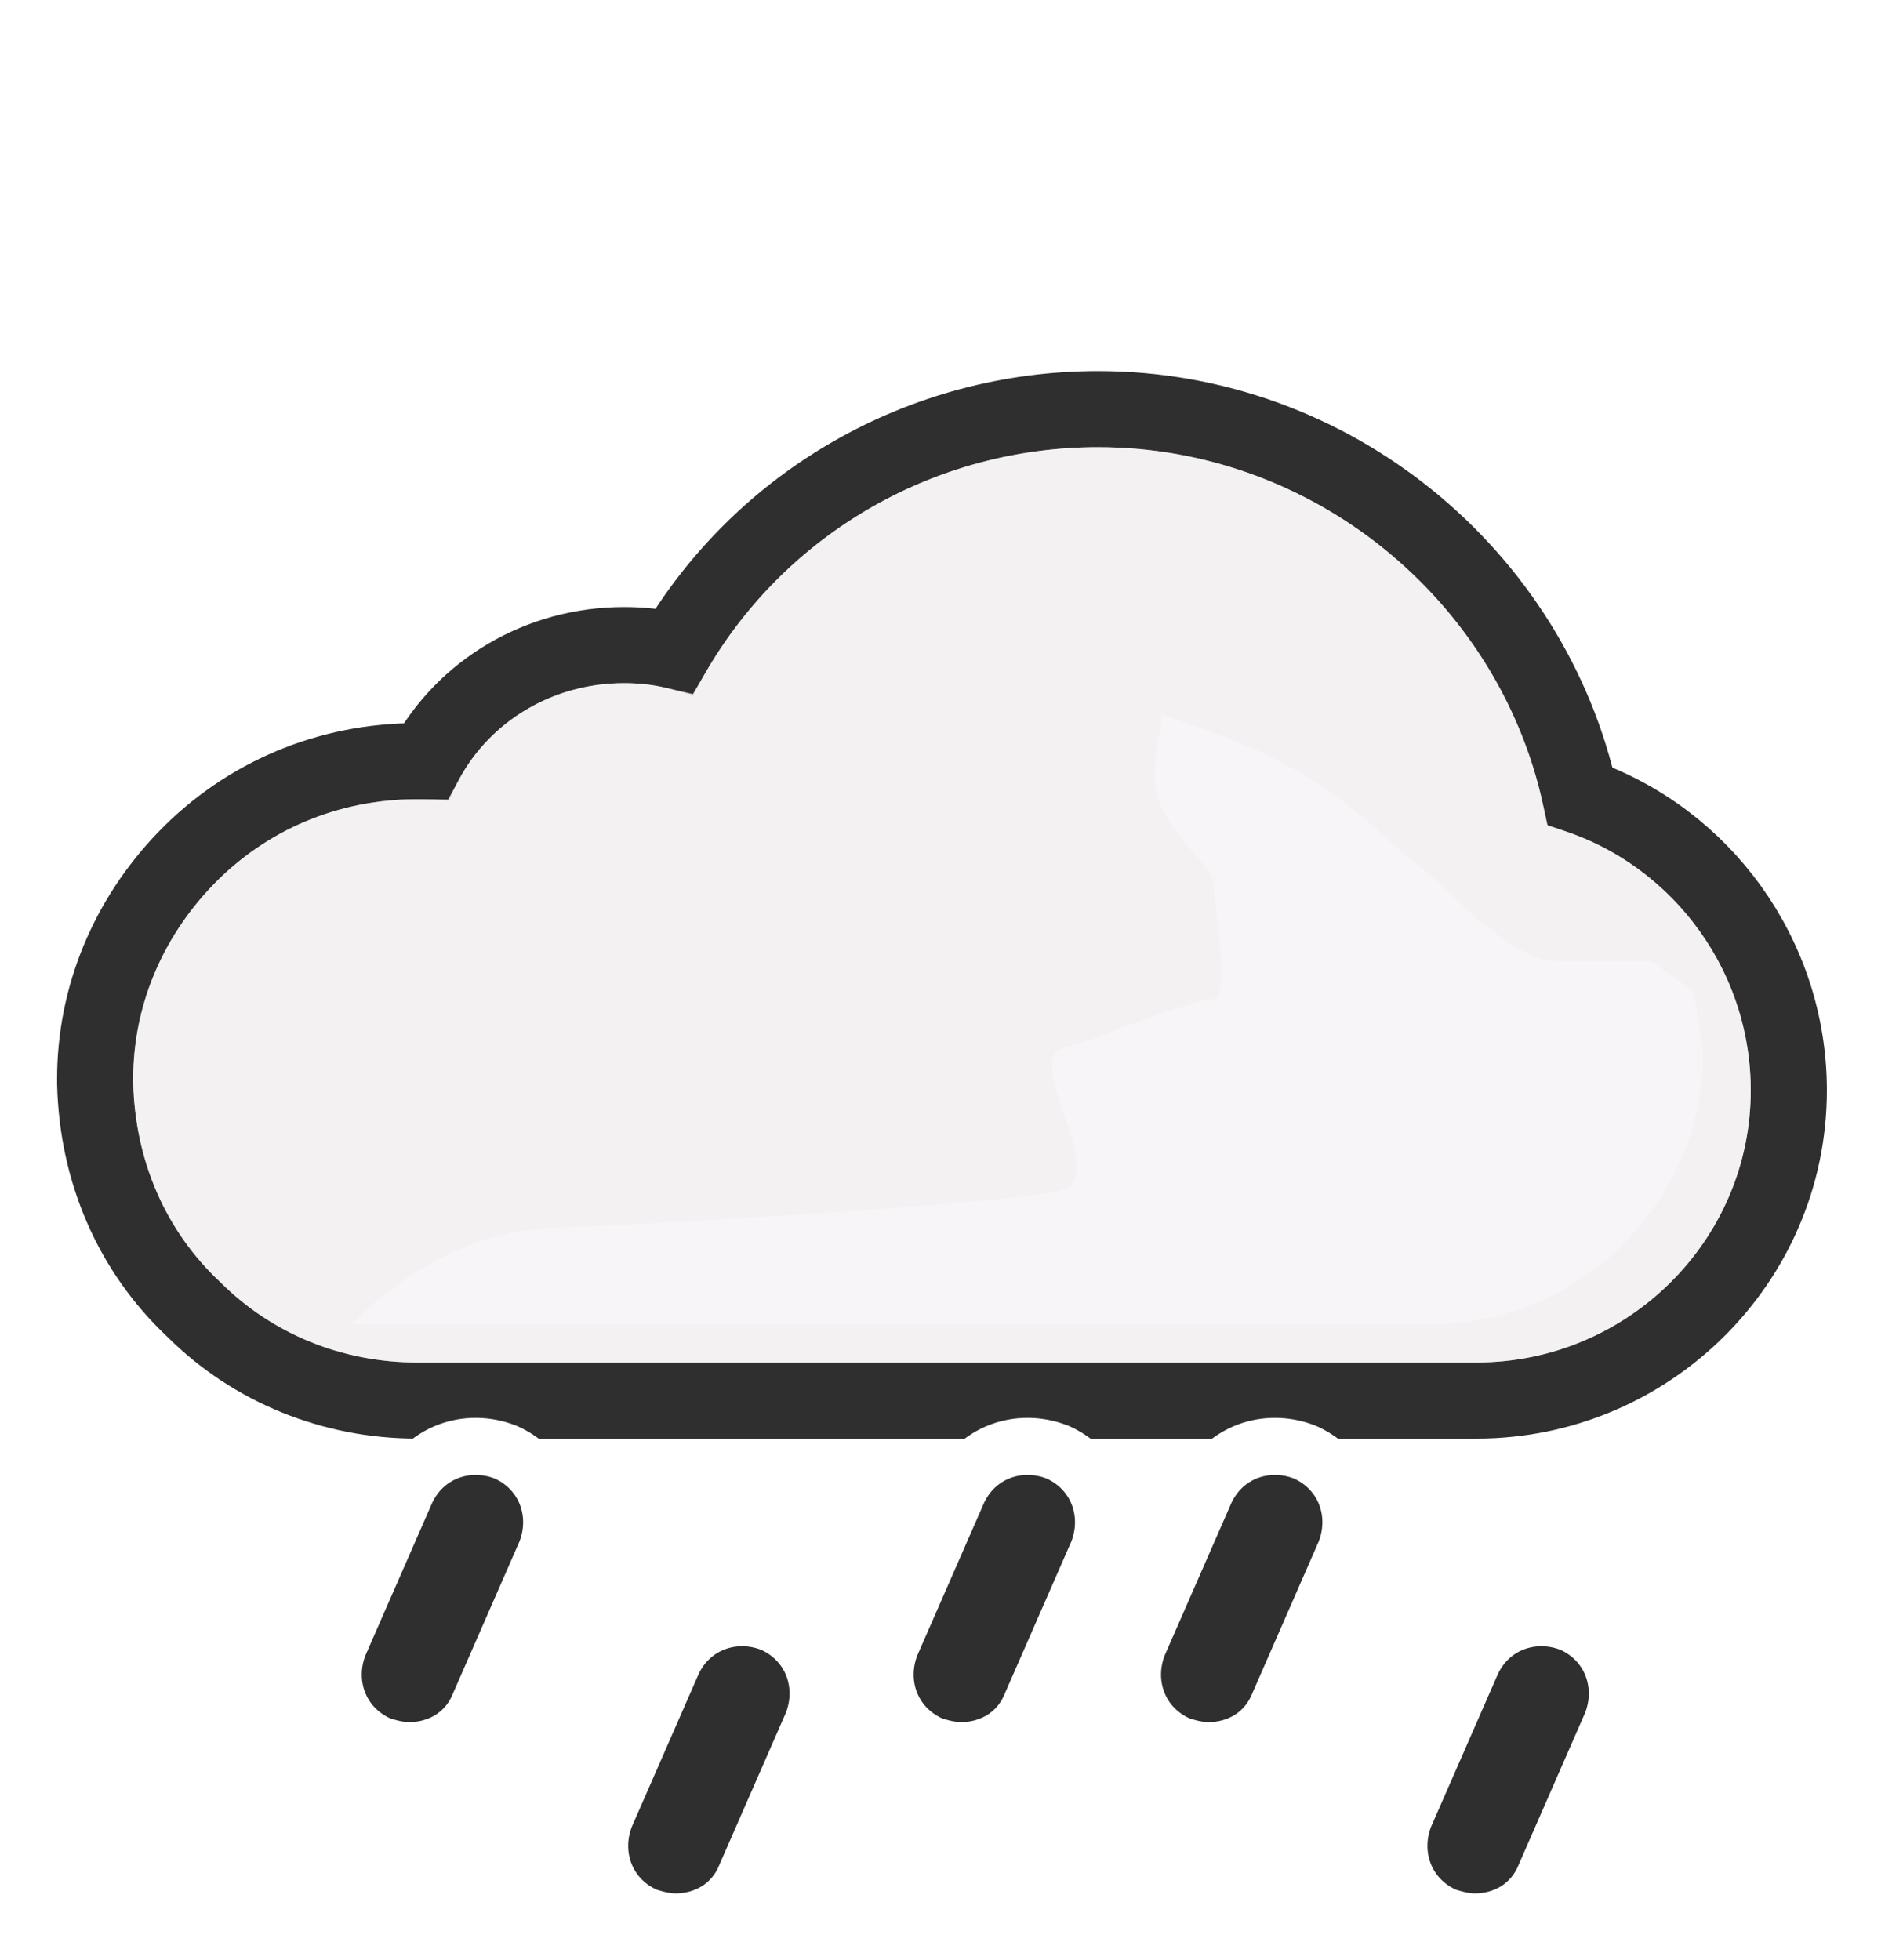 <svg width="100" height="103" viewBox="0 0 100 103" fill="none" xmlns="http://www.w3.org/2000/svg">
<g clip-path="url(#clip0_312_587)">
<path d="M9.761 45.111L9.76 45.112C6.717 48.268 5 52.359 5 56.7V56.9V56.924L5.001 56.949C5.113 61.542 6.911 65.753 10.211 68.839C13.296 71.911 17.499 73.6 21.9 73.6H77.6C86.586 73.6 94 66.323 94 57.3C94 50.23 89.468 44.062 83.034 41.835C80.477 30.191 69.953 21.5 57.7 21.5C48.43 21.5 40.01 26.389 35.431 34.194C34.545 33.988 33.666 33.9 32.8 33.9C28.329 33.9 24.373 36.286 22.365 40.002C22.221 40 22.081 40 21.946 40H21.9C17.267 40 12.945 41.814 9.761 45.111Z" fill="#E3DCE2" stroke="#302F30" stroke-width="4"/>
<g opacity="0.6">
<path style="mix-blend-mode:multiply" fill-rule="evenodd" clip-rule="evenodd" d="M81.3 43.4C79.4 32.1 69.4 23.5 57.7 23.5C48.6 23.5 40.4 28.6 36.4 36.6C35.2 36.1 34 35.9 32.8 35.9C28.6 35.9 25 38.4 23.6 42.1C23 42 22.5 42 21.9 42C17.8 42 14 43.6 11.2 46.5C8.5 49.3 7 52.9 7 56.7V56.9C7.1 61 8.7 64.7 11.6 67.4C14.3 70.1 18 71.6 21.9 71.6H77.6C85.5 71.6 92 65.2 92 57.3C92 50.7 87.5 45 81.3 43.4Z" fill="white"/>
</g>
<g style="mix-blend-mode:multiply" opacity="0.3" filter="url(#filter0_f_312_587)">
<path d="M29.5 64.5C31.287 64.5 54.348 63.228 55.98 62.5C58.21 61.506 53.59 55.528 55.98 55.031C57.059 54.806 58.647 54.103 58.647 54.103C58.647 54.103 62.999 52.501 63.75 52.501C64.501 52.501 64.124 49.537 63.89 47.691L63.75 46.371C63.75 45.501 61.158 43.697 60.75 41.501C60.466 39.974 61.174 37.916 61.026 37.533C61.026 37.533 60.975 37.504 60.99 37.501C61.005 37.497 61.016 37.508 61.026 37.533C61.138 37.586 61.948 37.86 61.948 37.86C63.896 38.52 66.977 39.599 69.75 41.501C71.408 42.638 73.691 44.814 73.691 44.814C73.691 44.814 75.336 46.086 75.75 46.501C76.75 47.501 79.75 50.501 81.75 50.501H86.75L89 52.091L89.5 55.301C89.5 63.201 83 69.601 75.1 69.601H18.5C18.5 69.601 23 64.5 29.5 64.5Z" fill="white"/>
</g>
<path d="M19.871 91.662L19.947 91.697L20.026 91.723C20.367 91.837 20.953 92 21.5 92C23.015 92 24.518 91.214 25.183 89.582L28.674 81.601L28.688 81.57L28.7 81.538C29.464 79.552 28.695 77.292 26.629 76.338L26.584 76.318L26.538 76.3C24.552 75.536 22.292 76.305 21.338 78.371L21.332 78.385L21.326 78.399L17.826 86.399L17.812 86.43L17.8 86.462C17.036 88.448 17.805 90.708 19.871 91.662Z" fill="#302F30" stroke="white" stroke-width="3"/>
<path d="M33.871 100.662L33.947 100.697L34.026 100.723C34.367 100.837 34.953 101 35.5 101C37.015 101 38.518 100.214 39.183 98.582L42.674 90.601L42.688 90.57L42.7 90.538C43.464 88.552 42.695 86.292 40.629 85.338L40.584 85.318L40.538 85.3C38.552 84.536 36.292 85.305 35.338 87.371L35.332 87.385L35.326 87.399L31.826 95.399L31.812 95.43L31.8 95.462C31.036 97.448 31.805 99.708 33.871 100.662Z" fill="#302F30" stroke="white" stroke-width="3"/>
<path d="M75.871 100.662L75.947 100.697L76.026 100.723C76.367 100.837 76.953 101 77.5 101C79.015 101 80.518 100.214 81.183 98.582L84.674 90.601L84.688 90.57L84.7 90.538C85.464 88.552 84.695 86.292 82.629 85.338L82.584 85.318L82.538 85.3C80.552 84.536 78.292 85.305 77.338 87.371L77.332 87.385L77.326 87.399L73.826 95.399L73.812 95.43L73.8 95.462C73.036 97.448 73.805 99.708 75.871 100.662Z" fill="#302F30" stroke="white" stroke-width="3"/>
<path d="M61.871 91.662L61.947 91.697L62.026 91.723C62.367 91.837 62.953 92 63.5 92C65.015 92 66.518 91.214 67.183 89.582L70.674 81.601L70.688 81.57L70.7 81.538C71.464 79.552 70.695 77.292 68.629 76.338L68.584 76.318L68.538 76.3C66.552 75.536 64.292 76.305 63.338 78.371L63.332 78.385L63.326 78.399L59.826 86.399L59.812 86.43L59.8 86.462C59.036 88.448 59.805 90.708 61.871 91.662Z" fill="#302F30" stroke="white" stroke-width="3"/>
<path d="M48.871 91.662L48.947 91.697L49.026 91.723C49.367 91.837 49.953 92 50.5 92C52.015 92 53.518 91.214 54.183 89.582L57.674 81.601L57.688 81.57L57.7 81.538C58.464 79.552 57.695 77.292 55.629 76.338L55.584 76.318L55.538 76.3C53.552 75.536 51.292 76.305 50.338 78.371L50.332 78.385L50.326 78.399L46.826 86.399L46.812 86.43L46.8 86.462C46.036 88.448 46.805 90.708 48.871 91.662Z" fill="#302F30" stroke="white" stroke-width="3"/>
</g>
<defs>
<filter id="filter0_f_312_587" x="11.5" y="30.5" width="85" height="46.101" filterUnits="userSpaceOnUse" color-interpolation-filters="sRGB">
<feFlood flood-opacity="0" result="BackgroundImageFix"/>
<feBlend mode="normal" in="SourceGraphic" in2="BackgroundImageFix" result="shape"/>
<feGaussianBlur stdDeviation="3.5" result="effect1_foregroundBlur_312_587"/>
</filter>
<clipPath id="clip0_312_587">
<rect width="100" height="102" fill="white" transform="translate(0 0.5)"/>
</clipPath>
</defs>
</svg>
